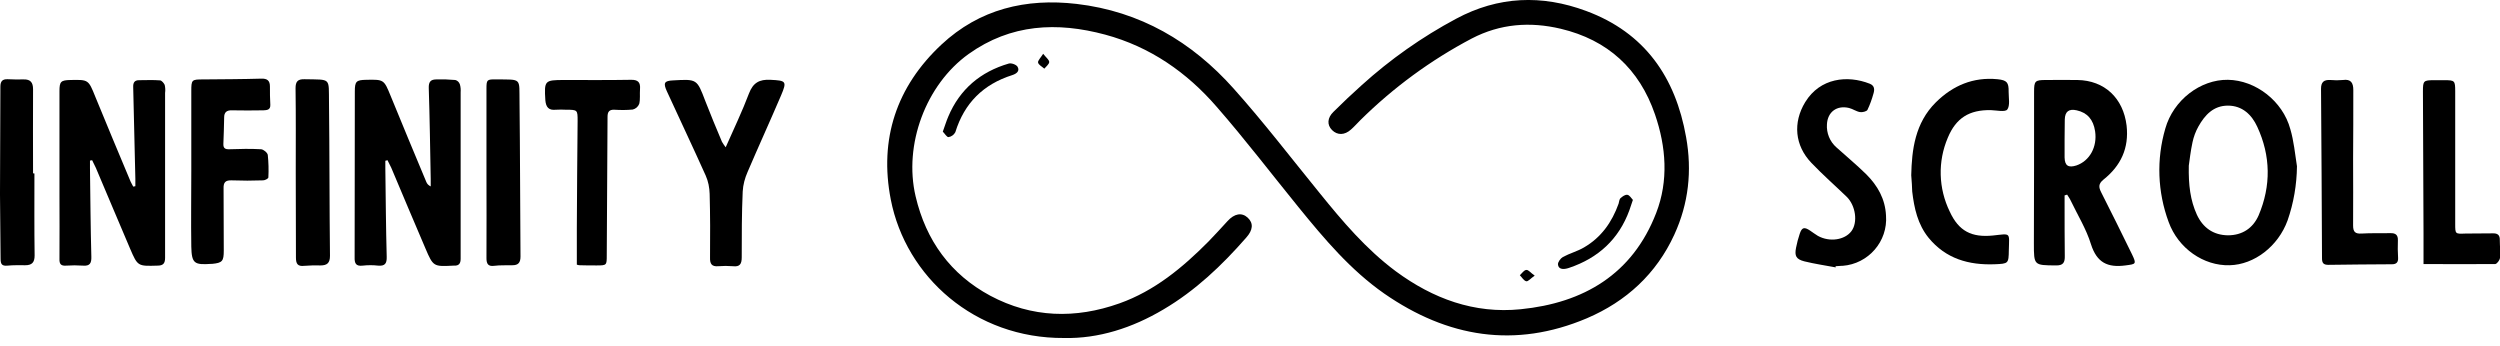 <?xml version="1.0" encoding="utf-8"?>
<!-- Generator: Adobe Illustrator 23.0.0, SVG Export Plug-In . SVG Version: 6.00 Build 0)  -->
<svg version="1.1" id="Слой_1" xmlns="http://www.w3.org/2000/svg" xmlns:xlink="http://www.w3.org/1999/xlink" x="0px" y="0px"
	 viewBox="0 0 1278.1 176.9" style="enable-background:new 0 0 1278.1 176.9;" xml:space="preserve">
<path d="M544,172.8c-45.6,0.3-80.9-31.3-88.6-70.8c-6-30.9,2.9-57.7,25.9-79.2C500.8,4.6,524.5-1,550.4,2
	c32.5,3.8,58.9,19.3,80.3,43.3C646,62.4,660,80.7,674.5,98.5c11.8,14.6,23.9,28.9,39.1,40.2c19,14,40.1,21.8,63.8,19.4
	c32.2-3.2,57.2-17.9,69.3-49.2c6.4-16.5,5.1-33.8-0.6-50.4c-8-23.3-24.2-38.1-48.2-43.8c-15.7-3.7-30.9-2.6-45.5,5
	c-20.9,11-40.1,25.1-56.9,41.7c-1.6,1.6-3.1,3.3-4.8,4.8c-3.3,3-7,3-9.7,0.3s-2.4-6.3,0.7-9.3c4.7-4.7,9.5-9.2,14.4-13.6
	c14.7-13.3,30.9-24.7,48.3-34C766-2,788.3-2.8,810.9,5.6c30,11.1,45.7,33.9,51.1,64.5c3.1,17.2,1.3,33.9-6,49.8
	c-9.2,20.1-24.6,34.2-44.7,42.8c-36.8,15.6-71.3,9.8-103.6-12.6c-17.2-12-30.6-27.9-43.7-44c-14-17.2-27.4-34.8-41.9-51.4
	C606.8,37,588,23.9,565,17.7c-24.6-6.6-48.2-5.5-69.8,9.9c-21.9,15.7-33.3,46.4-27.1,72.8c5.3,22.6,17.9,39.9,38.2,50.8
	c21.2,11.3,43.5,11.9,66,3.9c18-6.4,32.3-18.3,45.5-31.6c3.3-3.4,6.5-6.9,9.7-10.4c3.6-4,7.4-4.6,10.4-1.8s2.7,6.3-0.8,10.2
	c-12.4,14.2-26,27.1-42.3,36.7C578.8,167.7,561.5,173.2,544,172.8z"/>
<path d="M197,82.2c0,1.3,0,2.6,0,3.8c0.2,15.1,0.3,30.2,0.7,45.3c0.1,3.4-0.9,4.8-4.4,4.5c-2.6-0.3-5.2-0.3-7.9,0
	c-3.4,0.4-4.2-1.1-4.1-4.3c0.1-28.2,0-56.5,0.1-84.7c0-5.2,0.7-5.9,5.8-6c9.1-0.2,9.1-0.1,12.5,8.2c6,14.7,12.1,29.3,18.2,43.9
	c0.4,1.1,1.2,1.9,2.3,2.4c0-1.3,0-2.5,0-3.8c-0.3-15.5-0.5-31-1-46.5c-0.1-3.2,1-4.4,3.9-4.4c3.2-0.1,6.5,0,9.7,0.3
	c1.1,0.3,1.9,1.1,2.3,2.2c0.4,1.3,0.5,2.7,0.4,4.1c0,28.4,0,56.7,0,85.1c0,2.3-0.8,3.6-3.3,3.5c-0.1,0-0.3,0-0.4,0
	c-10.1,0.5-10.3,0.6-14.3-8.8c-5.9-13.7-11.7-27.6-17.5-41.3c-0.6-1.3-1.3-2.5-1.9-3.8L197,82.2z"/>
<path d="M69.2,95.2c0-1.3,0-2.6,0-3.8c-0.4-15.6-0.7-31.2-1.1-46.8c-0.1-2.4,0.7-3.6,3-3.6c3.6,0,7.2-0.2,10.8,0.1
	c0.8,0.1,1.9,1.4,2.3,2.3c0.3,1.3,0.4,2.7,0.2,4.1c0,28.1,0,56.2,0,84.3c0,2.9-1,4-3.9,4c-10,0.3-10.1,0.4-14-8.7
	C60.6,113.4,54.9,99.6,49,85.8c-0.6-1.3-1.3-2.6-1.9-3.9L46,82.1c0,1.3,0,2.5,0,3.8c0.2,15.1,0.3,30.2,0.7,45.3
	c0.1,3.3-0.7,4.9-4.3,4.6c-2.9-0.2-5.7-0.2-8.6,0c-2.6,0.2-3.5-0.8-3.4-3.4c0.1-11,0-22,0-33c0-17.6,0-35.2,0-52.8
	c0-4.9,0.7-5.6,5.6-5.7c9.2-0.2,9.2-0.2,12.7,8.5c5.9,14.3,11.8,28.6,17.8,42.8c0.4,1.1,1.1,2.1,1.6,3.2L69.2,95.2z"/>
<path d="M1055.5,99.9c0,1.6,0,3.1,0,4.7c0,8.7,0,17.5,0.1,26.2c0.1,3.4-0.8,5-4.6,4.9c-11.2-0.1-11.2,0-11.2-11.2
	c0.1-25.9,0.1-51.7,0.1-77.6c0-5.5,0.5-6,6-6c5.4,0,10.7-0.1,16.1,0c14,0.2,23.5,9.3,25.2,23.3c1.3,11.6-3,20.6-11.8,27.6
	c-2.7,2.2-2.5,3.9-1.2,6.5c5.4,10.6,10.6,21.2,15.8,31.8c2.4,5,1.9,4.9-3.4,5.6c-9.1,1.2-14.6-1.4-17.6-10.8
	c-2.4-7.8-6.8-14.9-10.4-22.4c-0.5-1.1-1.2-2-1.8-3L1055.5,99.9z M1055.5,71.2L1055.5,71.2c0,3.1,0,6.2,0,9.3c0.1,4.2,1.9,5.4,6,4.1
	c6.8-2.3,10.8-9.5,9.6-17.5c-0.9-6-4-9.5-9.4-10.7c-4-0.9-6,0.6-6.1,4.7C1055.5,64.5,1055.6,67.8,1055.5,71.2L1055.5,71.2z"/>
<path d="M1174.3,85c-0.1,9.4-1.7,18.8-4.8,27.7c-4.8,13.2-17,22.6-29.6,22.9c-13.3,0.4-26.3-8.6-31.2-22.1
	c-5.7-15.4-6.3-32.1-1.7-47.8c4.1-14.5,17.9-25.1,32-24.9s28,10.8,31.9,25.2C1172.7,72.1,1173.3,78.6,1174.3,85z M1119,84.7
	c-0.2,10,0.8,17.7,4.1,25c3.1,6.7,8.4,10.5,15.9,10.6c7.3,0,12.8-3.6,15.7-10.2c6.4-15.1,6.2-30.4-0.7-45.3
	c-2.8-6.1-7.6-10.8-15-10.8s-11.8,4.8-15.1,10.7c-1.4,2.5-2.4,5.2-3,8C1119.9,77.3,1119.4,82,1119,84.7z"/>
<path d="M97.8,87.4c0-13.6,0-27.2,0-40.8c0-5.9,0.2-6,6.2-6c9.9-0.1,19.7-0.1,29.6-0.4c3-0.1,4.4,1,4.4,4s0,6.3,0.2,9.4
	c0.1,2.6-1.7,2.7-3.5,2.8c-5.4,0.1-10.7,0.1-16.1,0c-2.7-0.1-4,1-4,3.6c-0.1,4.5-0.2,9-0.4,13.5c-0.1,2.3,0.9,2.9,3.2,2.8
	c5.4-0.2,10.7-0.3,16.1,0c1.2,0.1,3.2,1.7,3.4,2.9c0.4,3.8,0.5,7.7,0.3,11.5c0,0.6-1.7,1.5-2.7,1.5c-5.4,0.2-10.7,0.2-16.1,0
	c-3.1-0.1-4.2,1-4.1,4.1c0.1,10.6,0,21.2,0.1,31.8c0,5.4-0.7,6.3-6,6.8H108c-8.7,0.6-10-0.2-10.2-8.8C97.6,113,97.8,100.2,97.8,87.4
	L97.8,87.4z"/>
<path d="M371,75.3c4.3-9.7,8.5-18.5,11.9-27.5c2.1-5.5,5.3-7.3,11-7c8,0.4,8.5,0.7,5.4,8c-5.6,13.1-11.5,26-17.1,39.1
	c-1.4,3.2-2.3,6.5-2.5,10c-0.5,11.2-0.5,22.5-0.5,33.7c0,3.4-1,4.9-4.5,4.5c-2.5-0.2-5-0.2-7.5,0c-3.4,0.3-4.3-1.3-4.2-4.4
	c0.1-10.9,0.1-21.7-0.2-32.6c-0.1-3.2-0.7-6.4-2-9.3c-6.5-14.5-13.3-28.8-19.9-43.2c-1.9-4.2-1.3-5.3,3.2-5.5
	c12.3-0.7,12.2-0.7,16.5,10.6c2.7,7,5.6,13.9,8.5,20.8C369.7,73.5,370.3,74.4,371,75.3z"/>
<path d="M938.5,136.7c-5.4-1-10.8-1.8-16.1-3.1c-4.2-1.1-5-2.8-4.2-6.9c0.5-2.5,1.1-4.9,1.9-7.2c1.1-3.3,2.3-3.6,5.3-1.6
	c1.4,0.9,2.6,1.9,4,2.7c6,3.3,13.7,2.1,17.1-2.4s2.2-13.1-2.4-17.6c-6-5.8-12.3-11.3-18.1-17.4c-8.4-8.8-9.5-20.5-3.1-31
	c7.6-12.4,21.6-13.9,33-9.4c2.5,1,2.5,3,1.9,5c-0.8,2.9-1.8,5.7-3.1,8.4c-0.5,0.8-2.6,1.3-3.8,1.1c-1.9-0.3-3.6-1.6-5.6-2.1
	c-6.2-1.5-11,2-11.3,8.4c-0.3,4.4,1.5,8.8,4.8,11.7c5.1,4.6,10.4,9,15.3,13.8c5.8,5.8,9.7,12.6,10.1,21.1c1,13.2-9,24.7-22.2,25.7
	c-0.2,0-0.4,0-0.6,0l-3,0.2L938.5,136.7z"/>
<path d="M977.1,89.6c0.3-13,1.9-26.7,12.6-37.3c8.7-8.6,19.1-13,31.5-11.8c4.8,0.5,5.8,1.6,5.7,6.5c0,3.1,0.8,7-0.7,9
	c-1.1,1.4-5.5,0.4-8.4,0.3c-11-0.2-17.8,4-22,14.1c-5.2,12.2-4.8,25.9,1,37.8c4.6,10,11.2,13.3,22.1,12.2c9.3-1,8.3-1.7,8.1,7.4
	c-0.1,7-0.2,7-7.2,7.3c-13.3,0.5-25-2.8-33.8-13.5c-5.6-6.9-7.4-15.2-8.4-23.7C977.5,95.4,977.4,93,977.1,89.6z"/>
<path d="M294.9,135.3c0-6.2,0-12.4,0-18.7c0.1-18.2,0.2-36.5,0.4-54.7c0-5.7,0-5.8-5.9-5.8c-1.7-0.1-3.5-0.1-5.2,0
	c-3.7,0.4-5.1-1.3-5.4-4.9c-0.6-10-0.4-10.3,9.6-10.3c11.4,0,22.7,0.1,34.1-0.1c3.7-0.1,5,1.3,4.7,4.8c-0.2,2.5,0.2,5.1-0.4,7.5
	c-0.6,1.5-1.8,2.5-3.3,2.9c-3.1,0.3-6.2,0.3-9.4,0.1c-2.6-0.1-3.5,1-3.5,3.6c-0.1,23.6-0.3,47.2-0.4,70.8c0,5.1,0,5.2-5.2,5.2
	c-2.9,0-5.8,0-8.6-0.1C296,135.6,295.4,135.5,294.9,135.3z"/>
<path d="M1239,135c0-5.4,0-10.5,0-15.6c-0.1-24.2-0.2-48.5-0.3-72.7c0-5.4,0.3-5.7,5.7-5.7h5.3c5.2,0,5.5,0.2,5.5,5.6
	c0,22.6,0,45.2,0,67.9c0,5.2,0,5.1,5.3,4.9c4.6-0.1,9.3,0,13.9-0.1c2.6-0.1,3.7,1,3.6,3.5c0,3,0.4,6,0.1,9c-0.1,1.2-1.6,3.2-2.5,3.2
	C1263.6,135.1,1251.8,135,1239,135z"/>
<path d="M1203,81.2c0,11.4,0.1,22.7,0,34.1c0,3.3,1.1,4.3,4.4,4.1c4.8-0.3,9.7-0.1,14.6-0.2c2.7-0.1,4,0.9,3.9,3.7
	c-0.1,3-0.1,6,0.1,9c0.1,2.2-0.9,3.2-3.1,3.2c-10.9,0.1-21.7,0.1-32.6,0.3c-2.6,0-3.2-1.1-3.2-3.4c-0.1-28.9-0.3-57.7-0.5-86.6
	c0-3.4,1.4-4.7,4.8-4.5c2.1,0.2,4.2,0.2,6.4,0c4.1-0.6,5.3,1.5,5.3,5.1C1203.1,57.7,1203.1,69.5,1203,81.2L1203,81.2z"/>
<path d="M151.2,88.2c0-14.4,0.1-28.7-0.1-43.1c0-3.4,1.1-4.7,4.6-4.6c13.8,0.3,12.3-1,12.5,11.9c0.3,26.1,0.2,52.2,0.5,78.4
	c0,3.7-1.5,4.9-4.9,4.9c-2.7-0.1-5.5,0-8.2,0.2c-3.4,0.4-4.3-1-4.3-4.2C151.3,117.2,151.2,102.7,151.2,88.2L151.2,88.2z"/>
<path d="M248.7,88.5c0-14.4,0-28.7,0-43.1c0-4.6,0.2-4.9,4.9-4.8c13.4,0.1,11.8-0.9,12,11.5c0.3,26.4,0.3,52.7,0.5,79.1
	c0,3.1-1.2,4.4-4.1,4.4c-3.1,0.1-6.3-0.1-9.4,0.3s-3.9-1.1-3.9-3.9C248.8,117.5,248.7,103,248.7,88.5L248.7,88.5z"/>
<path d="M17.6,88.7c0,14-0.1,28,0.1,41.9c0,3.6-1.4,5-4.8,5c-3,0-6-0.1-9,0.2s-3.6-0.8-3.6-3.6c0-11-0.3-22-0.3-32.9
	c0-18.3,0.2-36.7,0.2-55c0-2.7,1-3.9,3.7-3.8s5.5,0.2,8.2,0.1c3.5-0.1,4.8,1.6,4.8,5c-0.1,14.4,0,28.7,0,43L17.6,88.7z"/>
<path d="M482,67.3c1.1-3,1.8-5.4,2.8-7.7c5.9-14,16.5-22.9,30.9-27.1c1.3-0.4,3.8,0.5,4.5,1.6c1.3,2.2-0.5,3.6-2.7,4.3
	c-14.8,4.7-24.5,14.3-29.1,29.2c-0.7,1.3-2,2.3-3.5,2.5C484,70.1,483,68.3,482,67.3z"/>
<path d="M834.8,102.2c-0.8,2.2-1.3,3.7-1.8,5.3c-5.4,14.8-15.9,24.4-30.7,29.4c-0.5,0.2-1,0.3-1.4,0.4c-2.1,0.5-4.2,0.2-4.4-2.1
	c-0.1-1.2,1.3-3.1,2.5-3.8c3.5-1.9,7.4-2.9,10.8-4.9c8.8-5.1,14.3-12.9,17.7-22.4c0.3-0.9,0.3-2.2,1-2.8c1-0.9,2.4-1.9,3.5-1.7
	S834,101.3,834.8,102.2z"/>
<path d="M784.6,140.9c-2,1.4-3.4,3.1-4.3,2.9c-1.3-0.3-2.2-2-3.3-3.1c1.1-1,2.1-2.6,3.3-2.7S782.5,139.5,784.6,140.9z"/>
<path d="M533.3,27.5c1.5,1.9,3.1,3.1,3.1,4.2s-1.6,2.3-2.5,3.4c-1.1-1-2.9-1.9-3.2-3.1C530.5,31,532,29.6,533.3,27.5z"/>
</svg>
